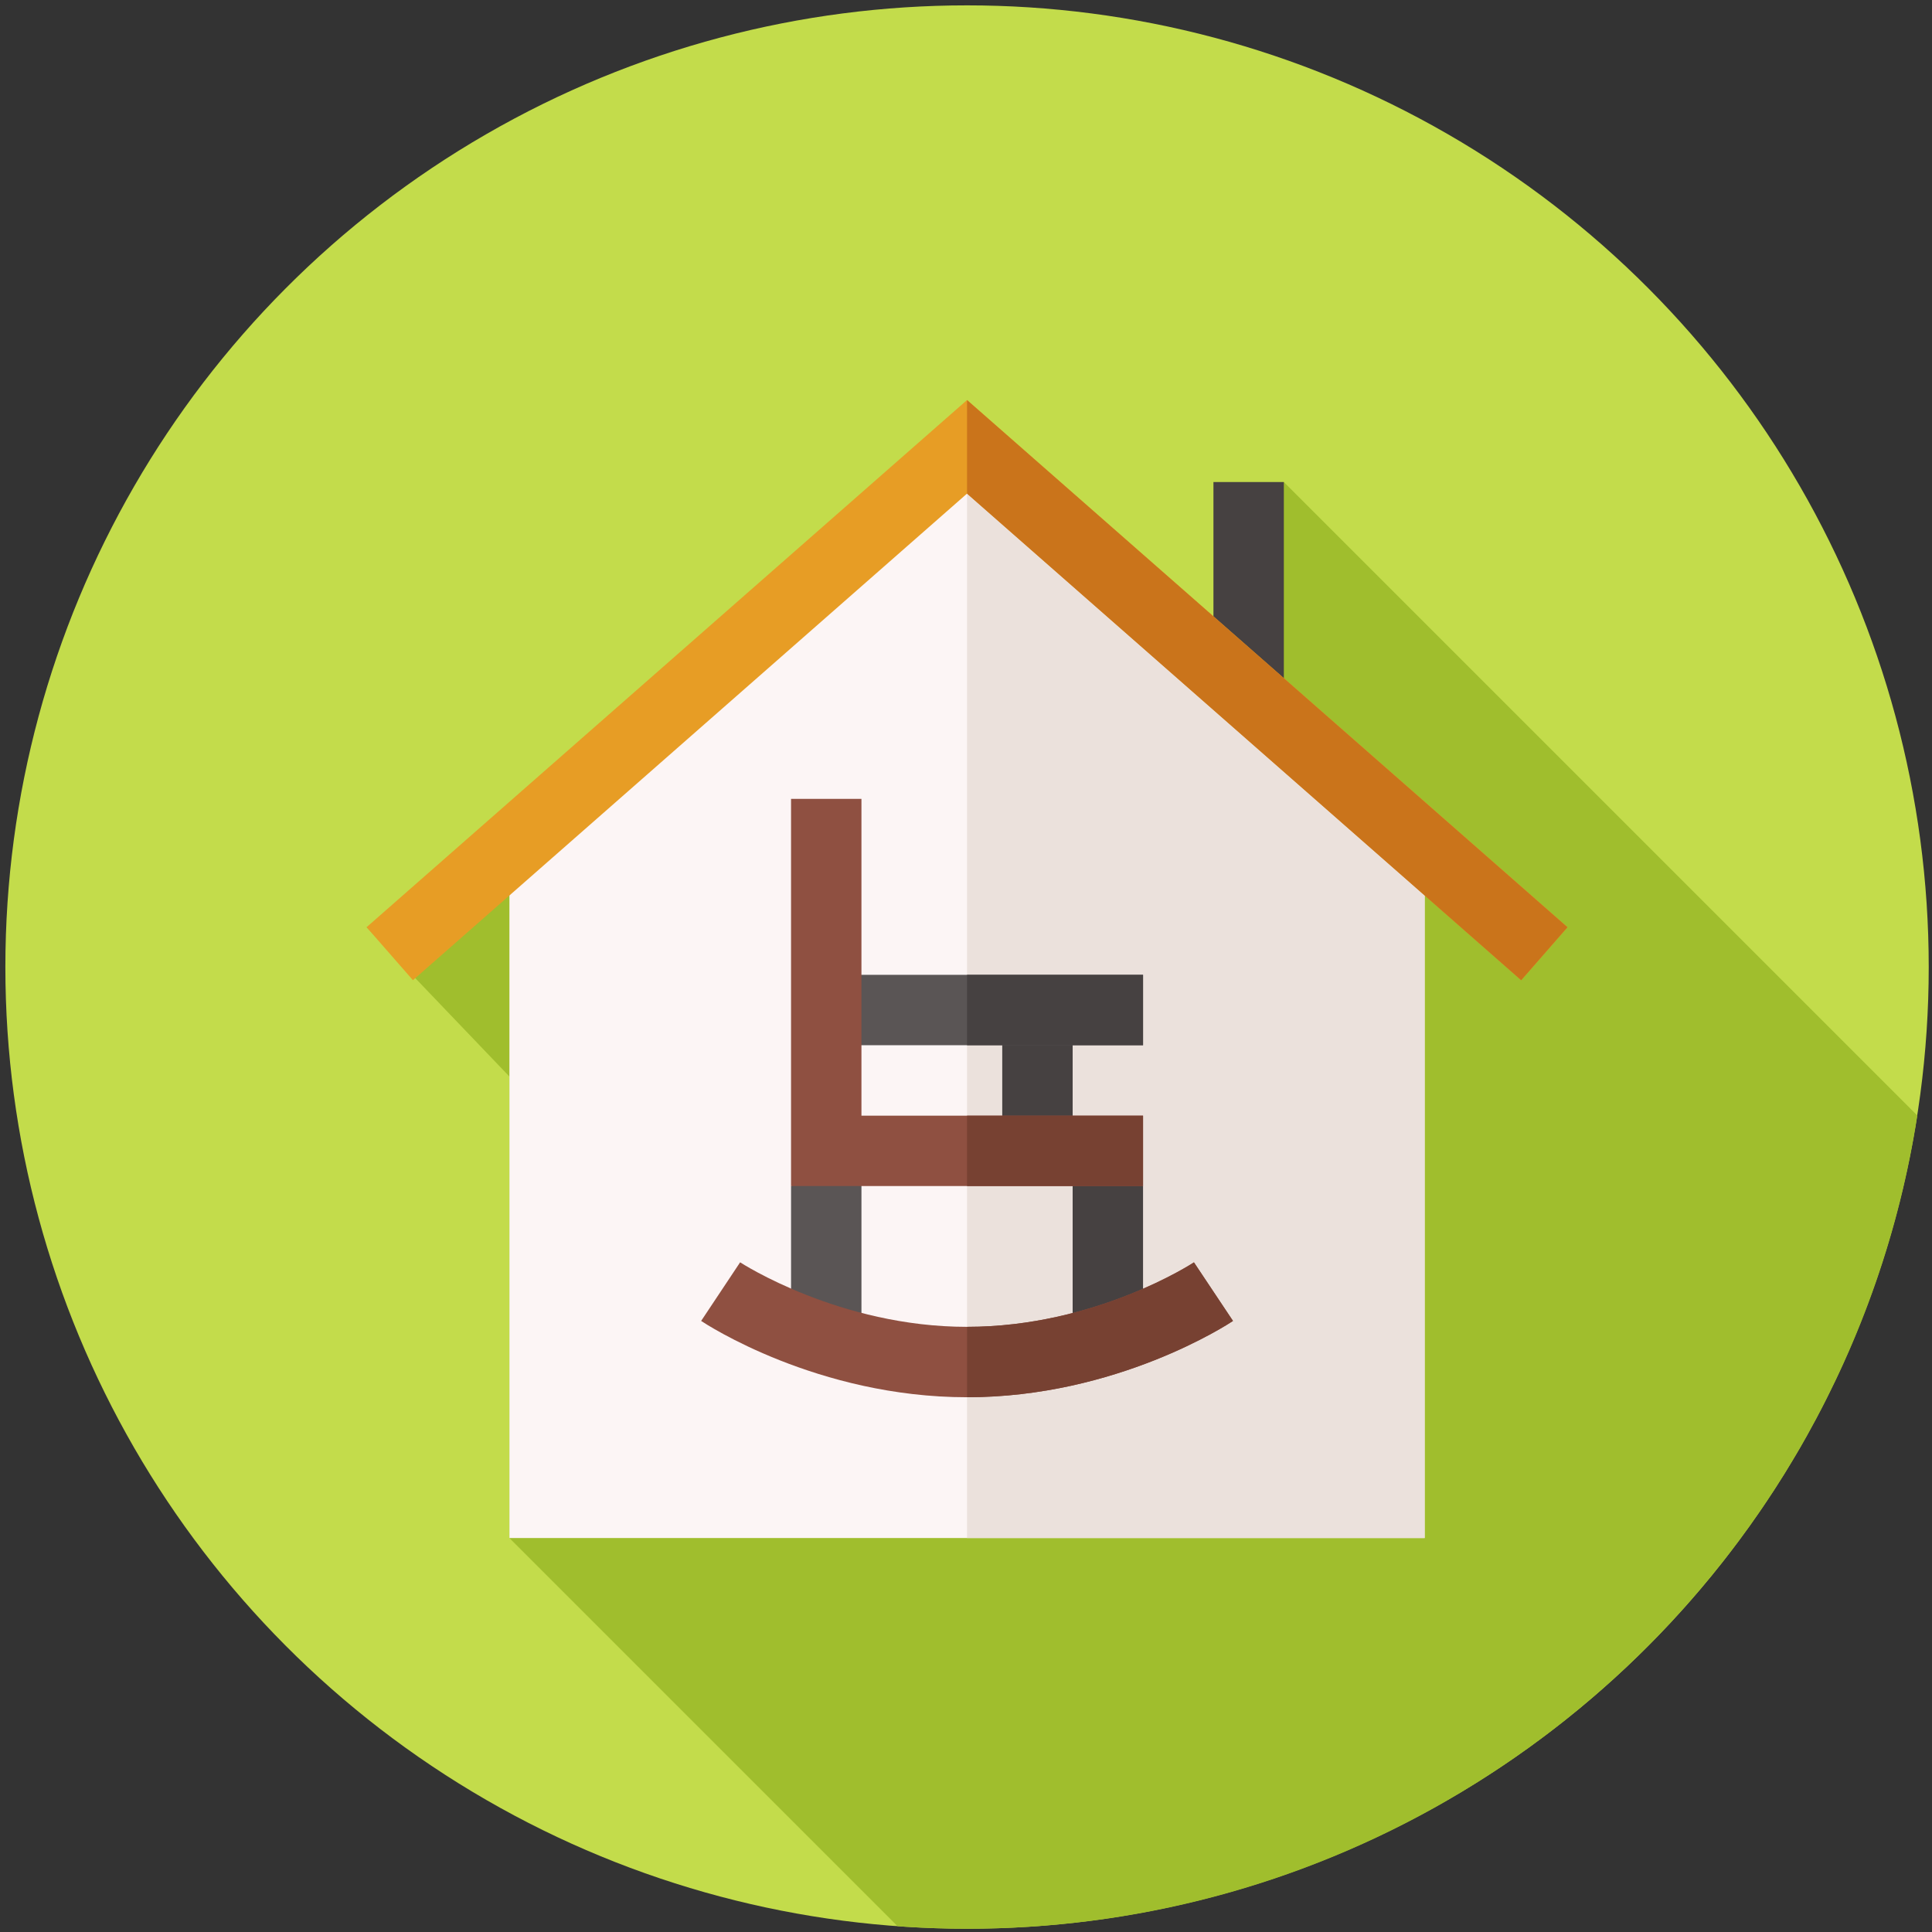 <svg width="900" height="900" version="1.1" viewBox="0 0 238.12 238.12" xmlns="http://www.w3.org/2000/svg">
 <rect x="0" y="0" width="238.12" height="238.12" fill="#333333" stroke="none"/>
 <g transform="matrix(.463 0 0 .463 .661 .661)">
  <circle cx="256" cy="256" r="256" fill="#c3dc4b"/>
  <path d="m508.96 295.52-168.63-168.63-18.741 35.762-225.43 82.746 38.027 39.758v122.85l103.33 103.33c6.106 0.436 12.268 0.67 18.485 0.67 127.94 0 233.96-93.862 252.96-216.48z" fill="#a0be2d"/>
  <path d="m321.59 126.89h18.741v56.222h-18.741z" fill="#464141"/>
  <path d="m256 120.6-121.82 106.59v180.81h243.63v-180.81z" fill="#fcf5f5"/>
  <path d="m377.82 227.19-121.82-106.59v287.4h121.82z" fill="#ebe1dc"/>
  <path d="m265.37 267.44h18.741v37.482h-18.741z" fill="#464141"/>
  <path d="m284.11 304.93v50.21h18.741v-40.84z" fill="#464141"/>
  <path d="m209.15 314.3v40.84h18.741v-50.21z" fill="#5a5555"/>
  <path d="m256 258.07h-37.482v18.74h84.334v-18.74z" fill="#5a5555"/>
  <path d="m256 258.07h46.852v18.741h-46.852z" fill="#464141"/>
  <path d="m316.4 334.61c-0.256 0.174-26.144 17.167-60.395 17.167-33.995 0-60.148-17.011-60.413-17.176l-10.377 15.602c1.245 0.833 30.93 20.315 70.79 20.315s69.546-19.482 70.79-20.315z" fill="#8f5041"/>
  <path d="m316.4 334.61c-0.256 0.174-26.144 17.167-60.395 17.167v18.741c39.861 0 69.546-19.482 70.79-20.315z" fill="#774132"/>
  <path d="m256 295.56h-28.111v-84.333h-18.741v103.07h93.704v-18.741z" fill="#8f5041"/>
  <path d="m256 295.56h46.852v18.741h-46.852z" fill="#774132"/>
  <path d="m256 105.06-159.84 140.33 12.335 14.111 147.51-129.54 147.51 129.54 12.335-14.111z" fill="#e79d25"/>
  <path d="m415.84 245.4-159.84-140.33v24.909l147.51 129.54z" fill="#ca741b"/>
 </g>
</svg>
